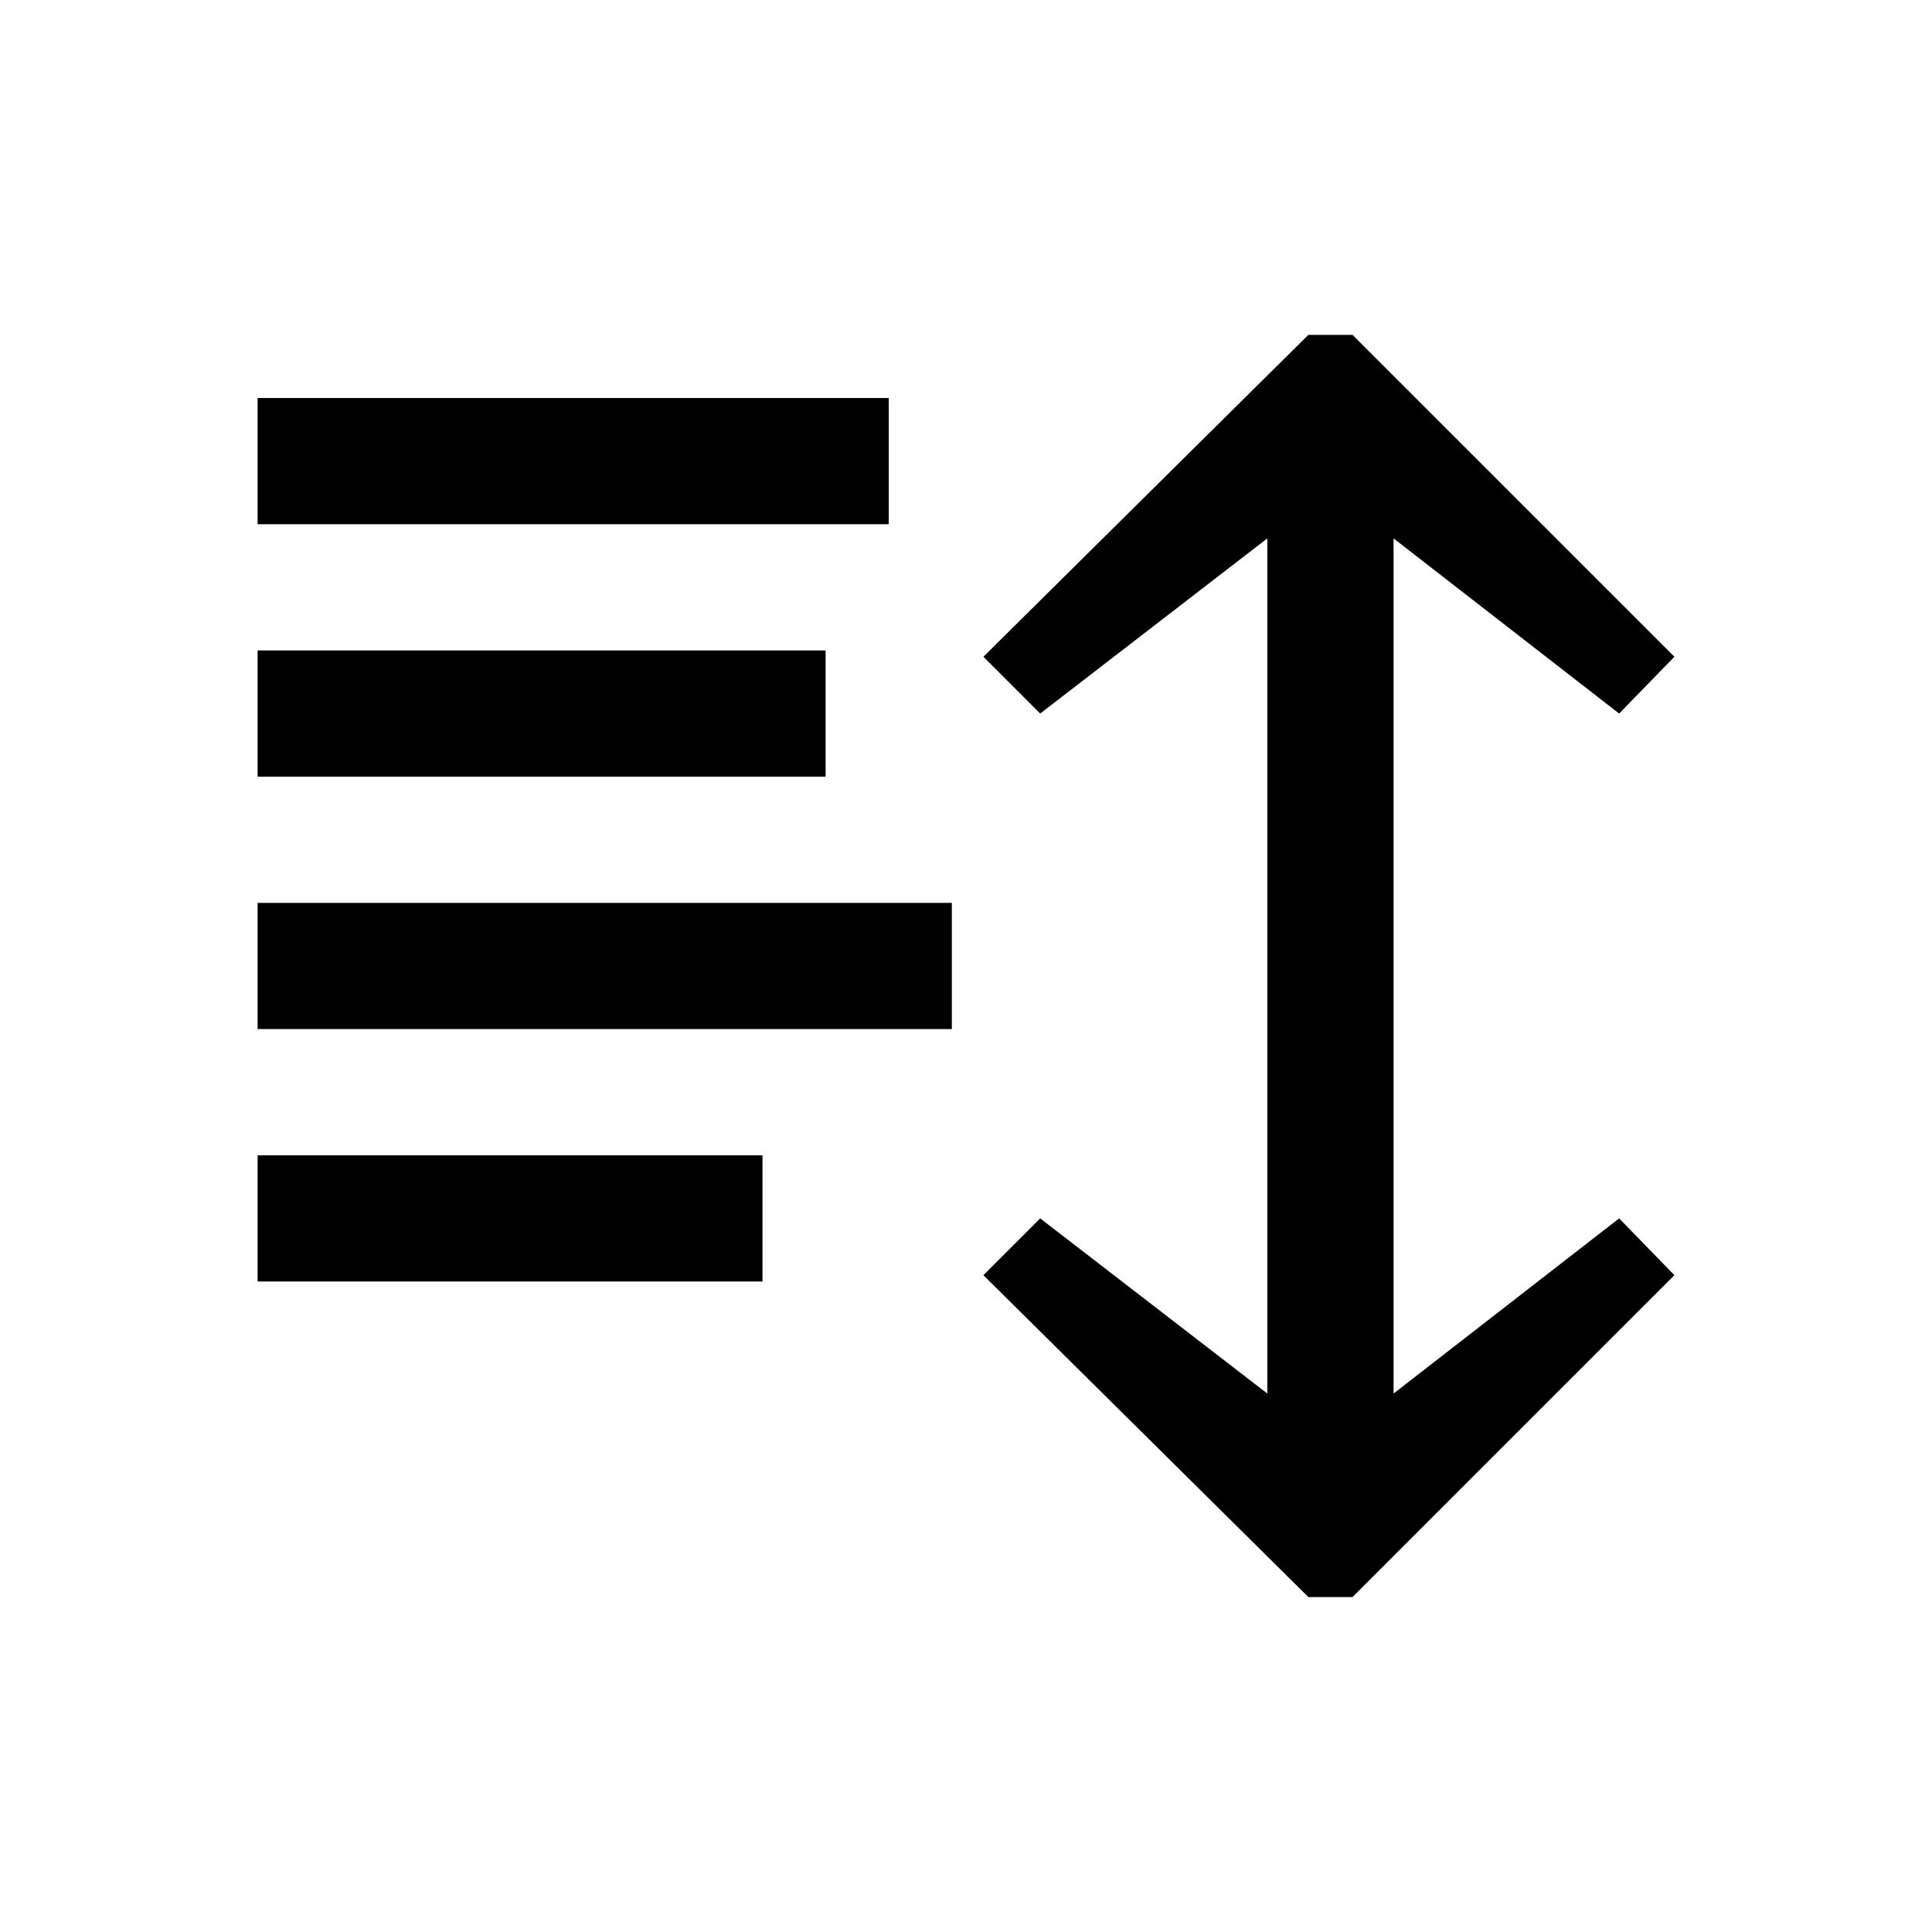 <svg
	viewBox="-3 -3 30 30"
	xmlns="http://www.w3.org/2000/svg"
>
	<path
		fill-rule="evenodd"
		clip-rule="evenodd"
		d="M16.679 5.36V18.639L13.152 15.919L12.27 16.801L17.316 21.799H18.002L23 16.801L22.142 15.919L18.639 18.639V5.36L22.142 8.08L23 7.198L18.002 2.2H17.316L12.27 7.198L13.152 8.08L16.679 5.36ZM10.8 5.14V3.18H1V5.14H10.8ZM9.82 9.06V7.1H1V9.06H9.82ZM11.78 12.979V11.02H1V12.979H11.78ZM8.84 16.899V14.939H1V16.899H8.84Z"
	></path>
</svg>
